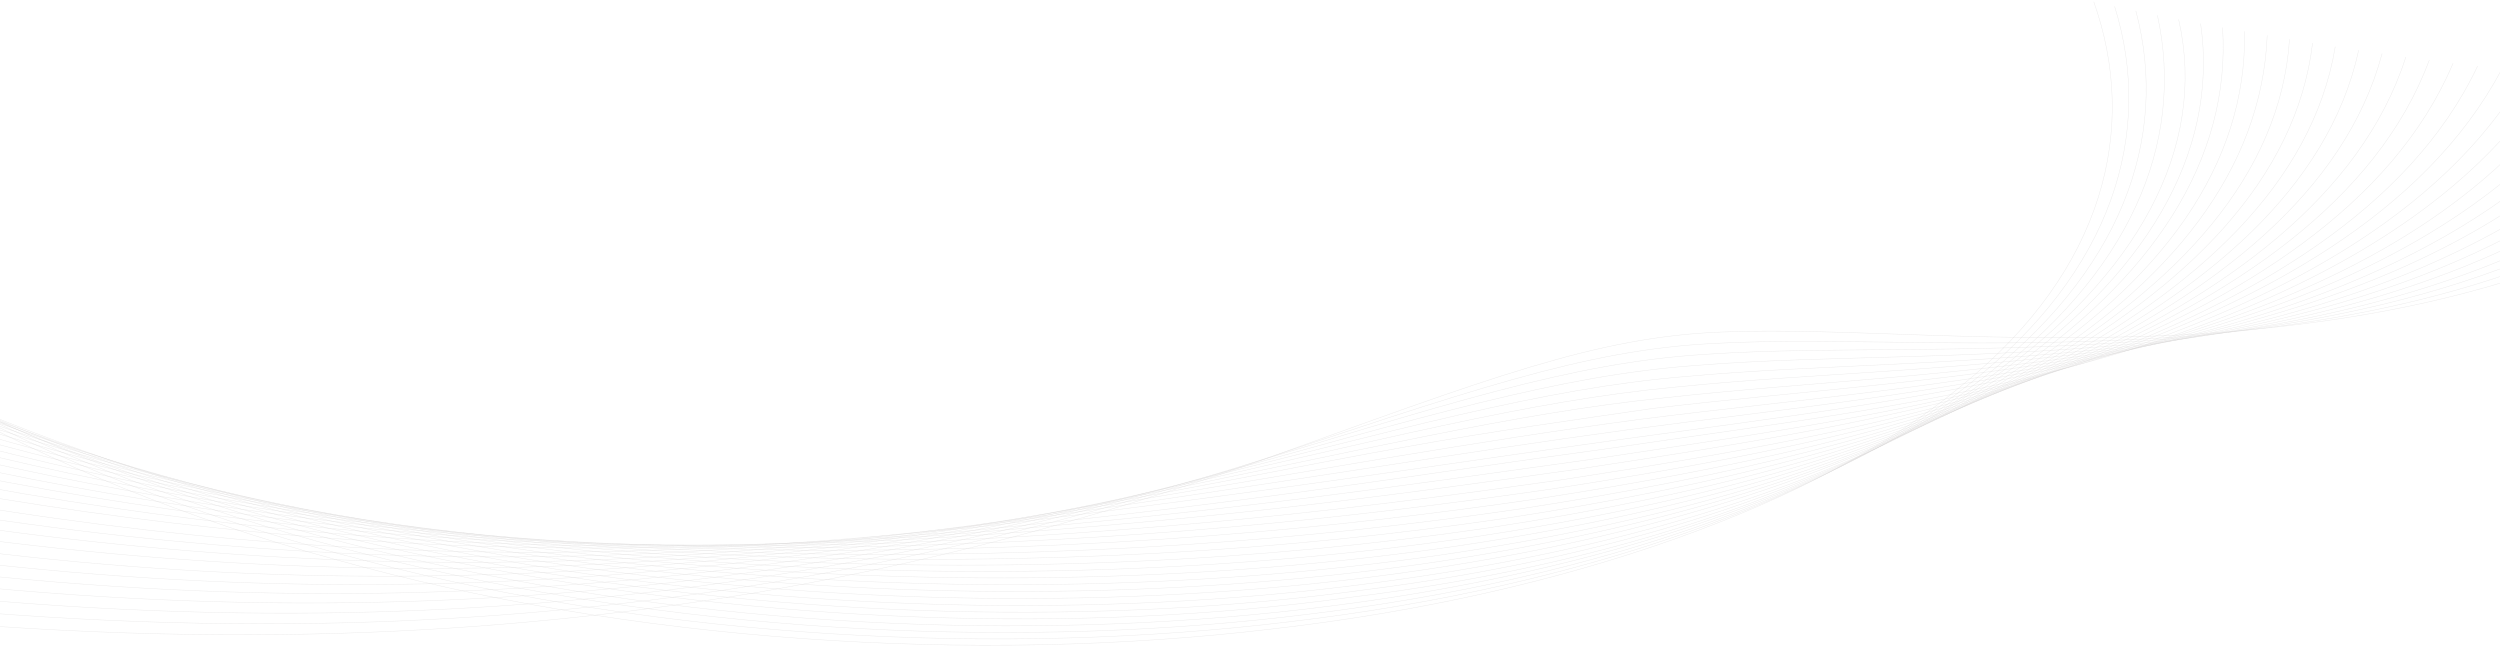 <svg width="1440" height="372" viewBox="0 0 1440 372" fill="none" xmlns="http://www.w3.org/2000/svg">
<path d="M-193 104.2C-119.867 194 22.183 275.6 192.897 322.2C362.978 370 561.511 382.7 732.646 362.3C904.624 342.6 1048.99 289.7 1129.71 222.3C1212.75 155.1 1231.72 73.4 1206.01 1" stroke="#CECCCA" stroke-opacity="0.4" stroke-width="0.25"/>
<path d="M-191.735 111.5C-107.854 201.9 40.098 279.5 211.443 323.2C382.368 367.9 576.686 378.5 743.817 358C911.79 338.1 1052.58 287 1133.93 221.5C1217.18 156.2 1240.78 76.6 1218.02 3.7" stroke="#CECCCA" stroke-opacity="0.4" stroke-width="0.25"/>
<path d="M-190.26 118.8C-95.419 209.6 58.223 283.3 230.201 324C401.968 365.5 591.861 374.2 755.198 353.6C919.167 333.5 1056.37 284.2 1138.35 220.7C1221.81 157.3 1249.85 79.8 1230.24 6.2" stroke="#CECCCA" stroke-opacity="0.4" stroke-width="0.25"/>
<path d="M-188.574 126.1C-82.774 217.2 76.559 286.8 248.958 324.6C421.358 363 606.824 369.6 766.157 349.1C926.122 328.9 1059.95 281.4 1142.57 219.9C1226.24 158.5 1258.91 82.9 1242.68 8.8" stroke="#CECCCA" stroke-opacity="0.4" stroke-width="0.25"/>
<path d="M-186.888 133.5C45.999 320.3 470.043 386.5 776.695 344.2C1091.36 305.9 1288.62 159.3 1254.9 11.2" stroke="#CECCCA" stroke-opacity="0.4" stroke-width="0.25"/>
<path d="M-185.202 141C74.03 325.5 486.693 381.2 787.233 339.6C1094.31 300.2 1289.26 163.6 1267.55 13.6" stroke="#CECCCA" stroke-opacity="0.4" stroke-width="0.25"/>
<path d="M-183.305 148.5C102.482 330.4 503.553 375.7 797.771 334.9C1097.47 294.5 1290.31 168 1280.19 15.9" stroke="#CECCCA" stroke-opacity="0.4" stroke-width="0.25"/>
<path d="M-181.198 156.1C-29.663 246.6 149.481 299.1 322.513 325C496.388 350.8 663.94 350.1 808.309 329.9C1095.57 289.7 1296 171.3 1292.84 18.1" stroke="#CECCCA" stroke-opacity="0.4" stroke-width="0.25"/>
<path d="M-178.879 163.7C-15.753 253.6 168.027 301.6 340.848 324.6C514.723 347.2 677.85 344.8 818.846 324.9C1096.41 284.9 1299.79 174.7 1305.91 20.4" stroke="#CECCCA" stroke-opacity="0.4" stroke-width="0.25"/>
<path d="M-176.561 171.4C-1.632 260.6 186.363 304.1 358.974 324.1C532.638 343.5 691.338 339.5 828.331 319.9C965.323 300 1080.61 264.6 1168.07 214.7C1254.69 164.8 1313.7 100.4 1318.76 22.6" stroke="#CECCCA" stroke-opacity="0.4" stroke-width="0.25"/>
<path d="M-174.032 179.2C12.91 267.4 204.699 306.3 377.099 323.4C550.552 339.6 704.616 334 838.025 314.7C971.435 295 1083.77 261.8 1172.29 213.8C1259.54 165.8 1322.77 103.1 1332.04 24.8" stroke="#CECCCA" stroke-opacity="0.4" stroke-width="0.25"/>
<path d="M-171.503 187C27.452 274.1 223.035 308.4 395.013 322.5C568.045 335.6 717.683 328.4 847.509 309.5C977.125 290.1 1087.14 259 1176.5 213C1264.6 167 1332.04 105.9 1345.11 26.9" stroke="#CECCCA" stroke-opacity="0.4" stroke-width="0.25"/>
<path d="M-168.763 194.9C42.205 280.7 241.16 310.3 412.928 321.4C585.538 331.3 730.539 322.6 856.993 304.1C983.026 285 1090.51 256.2 1180.93 212.1C1269.66 168 1341.31 108.6 1358.6 28.9" stroke="#CECCCA" stroke-opacity="0.4" stroke-width="0.25"/>
<path d="M-165.812 202.8C57.38 287.2 259.707 312 430.631 320.1C602.609 326.8 743.184 316.7 866.056 298.7C988.717 280 1093.67 253.4 1185.14 211.2C1274.71 169 1350.59 111.2 1372.08 30.9" stroke="#CECCCA" stroke-opacity="0.4" stroke-width="0.25"/>
<path d="M-162.651 210.8C72.765 293.6 278.043 313.6 448.335 318.7C619.47 322.2 755.408 310.7 875.119 293.2C994.196 274.9 1097.05 250.6 1189.57 210.3C1279.98 170 1359.86 113.8 1385.78 32.8" stroke="#CECCCA" stroke-opacity="0.4" stroke-width="0.25"/>
<path d="M-159.49 218.8C88.15 299.8 296.379 314.9 465.617 317C635.909 317.3 767.211 304.5 883.76 287.6C999.465 269.8 1100.21 247.8 1193.57 209.4C1284.83 171.1 1368.92 116.4 1399.27 34.6" stroke="#CECCCA" stroke-opacity="0.4" stroke-width="0.25"/>
<path d="M-156.117 226.9C103.957 305.9 314.504 316.1 482.899 315.2C652.137 312.3 779.013 298.2 892.19 281.9C1004.52 264.6 1103.16 245 1197.79 208.5C1289.89 172.1 1378.2 118.9 1412.97 36.4" stroke="#CECCCA" stroke-opacity="0.4" stroke-width="0.25"/>
<path d="M-152.535 235.1C119.975 312 332.84 317.2 500.181 313.3C668.155 307.2 790.605 291.9 900.62 276.2C1009.79 259.4 1106.53 242.2 1202.21 207.6C1295.37 173.2 1387.68 121.4 1427.09 38.1" stroke="#CECCCA" stroke-opacity="0.4" stroke-width="0.25"/>
<path d="M-148.952 243.2C135.992 317.8 350.965 318 517.042 311.1C683.751 301.8 801.564 285.4 908.418 270.3C1014.22 254.1 1109.27 239.3 1206.22 206.6C1300.43 174.3 1396.53 123.9 1441 39.9" stroke="#CECCCA" stroke-opacity="0.4" stroke-width="0.25"/>
<path d="M-145.158 251.5C152.431 323.7 369.09 318.8 533.902 308.9C699.136 296.4 812.524 278.9 916.427 264.6C1019.07 249 1112.43 236.7 1210.64 205.9C1305.91 175.3 1406.02 126.4 1455.12 41.6" stroke="#CECCCA" stroke-opacity="0.4" stroke-width="0.25"/>
<path d="M-141.154 259.8C169.081 329.3 387.215 319.3 550.552 306.5C714.311 290.8 823.061 272.2 924.014 258.7C1023.7 243.8 1115.38 233.9 1214.86 205.1C1311.18 176.5 1415.29 128.9 1469.45 43.2" stroke="#CECCCA" stroke-opacity="0.4" stroke-width="0.25"/>
<path d="M-136.939 268.1C183.624 338.3 405.762 318.9 567.623 303.1C730.117 283.4 832.124 267.2 930.759 253.5C1026.65 240.2 1119.39 229.5 1219.5 203.4C1317.08 176.7 1422.03 134.6 1483.58 44.7" stroke="#CECCCA" stroke-opacity="0.4" stroke-width="0.25"/>
<path d="M-132.513 276.5C200.695 344.2 423.887 319 583.852 300.2C744.449 277.2 842.03 260.5 937.924 247.5C1031.08 235.1 1122.34 226.4 1223.71 202.3C1322.35 177.5 1431.31 137.4 1498.12 46" stroke="#CECCCA" stroke-opacity="0.4" stroke-width="0.25"/>
<path d="M-128.087 284.9C217.977 349.9 441.591 318.9 599.869 297.2C758.57 270.9 851.725 253.8 944.879 241.5C1035.08 230 1125.08 223.4 1227.93 201.3C1327.83 178.5 1440.58 140.2 1512.66 47.4" stroke="#CECCCA" stroke-opacity="0.4" stroke-width="0.25"/>
<path d="M-123.239 293.3C56.326 325.4 201.959 330.5 322.302 326C442.644 321.3 537.696 307.1 615.887 293.7C694.078 280 755.408 267 808.519 257.6C861.63 248 906.311 242 951.623 235.3C1039.09 224.8 1127.82 220.2 1231.93 200.2C1333.31 179.3 1449.85 142.9 1526.99 48.7" stroke="#CECCCA" stroke-opacity="0.4" stroke-width="0.25"/>
<path d="M-118.392 301.8C66.864 334 216.291 335.5 338.32 328.5C460.348 321 554.767 305 631.905 290.4C785.125 259.4 871.536 238.1 958.368 229.2C1043.09 219.7 1130.77 217.2 1236.36 199.2C1339 180.2 1459.34 145.8 1542.17 50" stroke="#CECCCA" stroke-opacity="0.4" stroke-width="0.25"/>
<path d="M-113.334 310.4C78.666 341.3 231.044 340.3 354.126 331C477.209 321.2 571.206 303 647.29 286.9C798.192 252.8 880.177 231 964.69 223C1046.89 214.5 1133.51 214.1 1240.57 198.1C1344.69 181.1 1468.82 148.5 1556.92 51.1" stroke="#CECCCA" stroke-opacity="0.4" stroke-width="0.25"/>
<path d="M-108.065 319C90.68 348.5 246.008 345 370.144 333.4C494.491 321.2 587.856 300.9 662.464 283.3C810.838 246.1 888.607 223.8 970.592 216.9C1050.26 209.5 1136.04 211.1 1244.58 197.2C1349.96 182.1 1478.1 151.4 1571.67 52.4" stroke="#CECCCA" stroke-opacity="0.4" stroke-width="0.25"/>
<path d="M-102.585 327.6C102.903 355.6 260.971 349.5 386.372 335.6C511.773 321 604.295 298.5 677.85 279.4C823.694 239.1 897.037 216.4 976.704 210.5C1054.05 204.2 1138.99 207.9 1249 196.1C1355.86 182.9 1488 154.2 1587.06 53.4" stroke="#CECCCA" stroke-opacity="0.4" stroke-width="0.25"/>
<path d="M-97.105 336.3C115.127 362.8 275.935 354.1 402.179 337.7C528.423 320.7 620.102 296.1 692.392 275.4C835.496 232 904.625 209 982.183 204.1C1057.21 199 1141.31 204.7 1253.01 194.9C1361.55 183.7 1497.27 156.9 1602.02 54.3" stroke="#CECCCA" stroke-opacity="0.4" stroke-width="0.25"/>
<path d="M-91.204 345C127.984 369.9 291.321 358.5 418.407 339.7C545.494 320.2 636.331 293.4 707.145 271.3C847.299 224.8 912.212 201.5 987.663 197.8C1060.37 193.9 1144.05 201.7 1257.22 193.9C1367.24 184.6 1506.97 159.7 1617.41 55.3" stroke="#CECCCA" stroke-opacity="0.4" stroke-width="0.25"/>
<path d="M-85.303 353.7C140.629 376.9 306.495 362.7 434.636 341.5C562.355 319.5 652.137 290.6 721.687 266.9C858.89 217.4 919.588 193.8 992.932 191.2C1063.54 188.5 1146.57 198.4 1261.44 192.7C1373.14 185.3 1516.66 162.4 1632.79 56" stroke="#CECCCA" stroke-opacity="0.4" stroke-width="0.25"/>
</svg>
